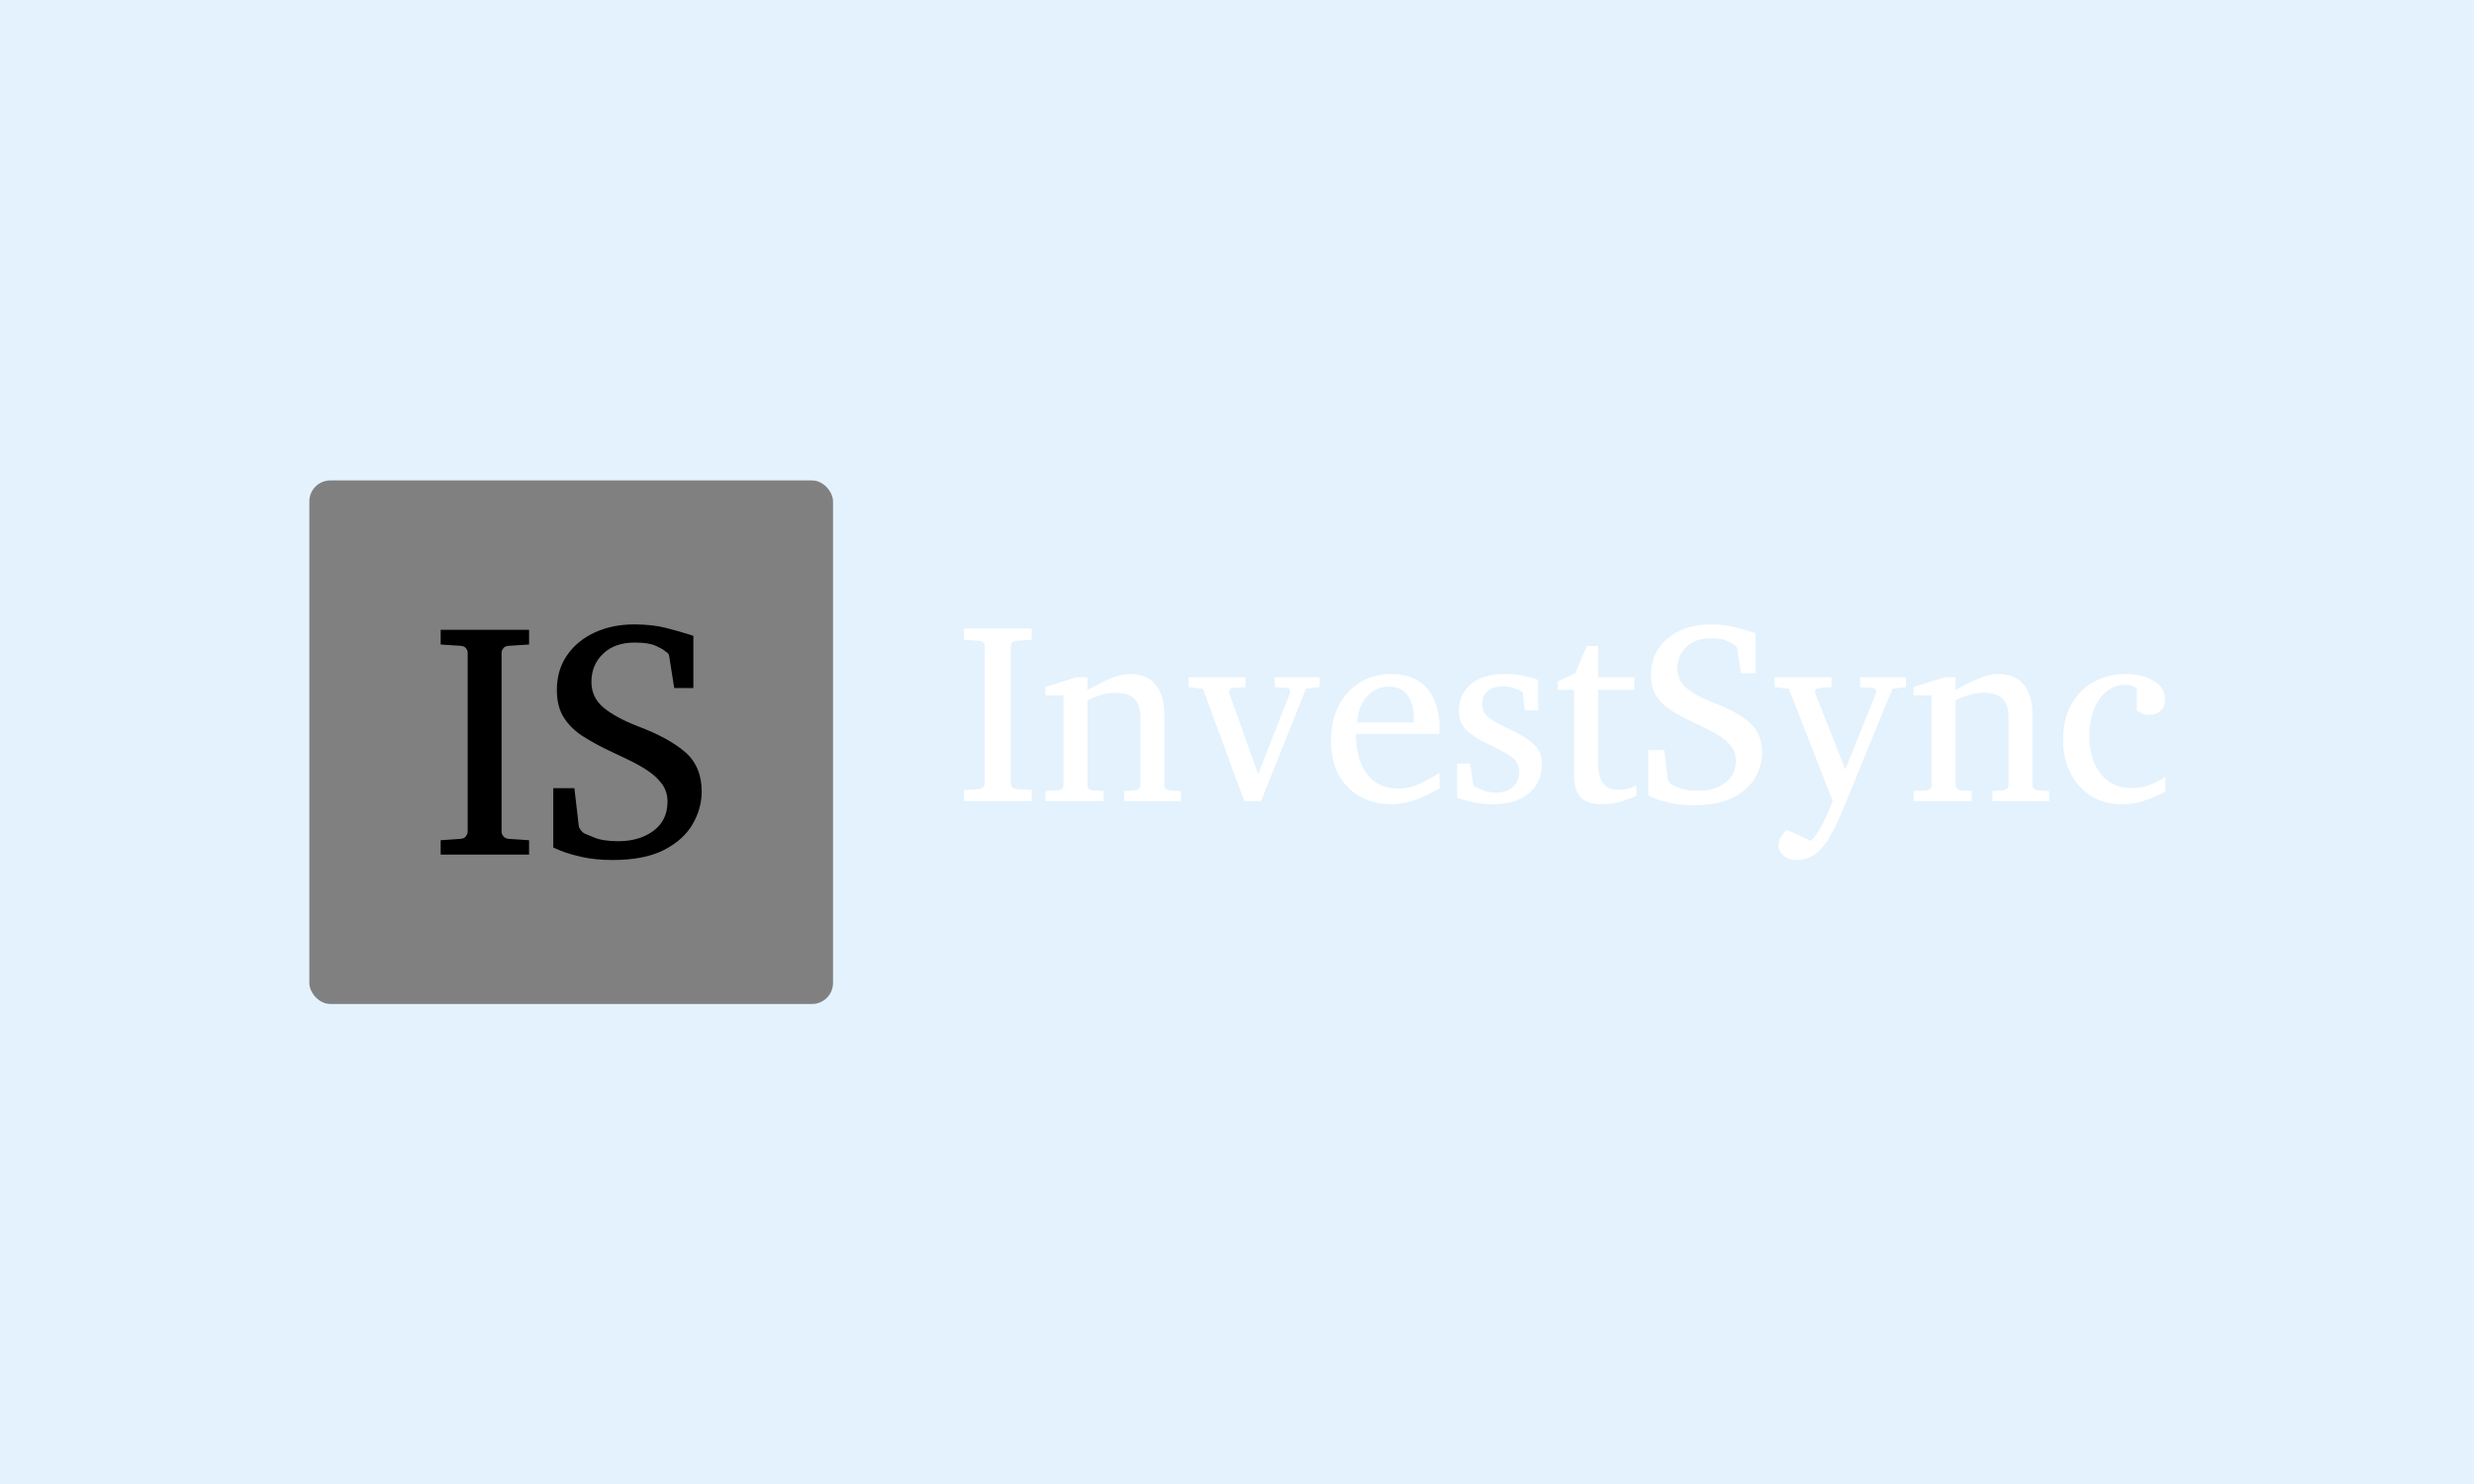 <svg xmlns="http://www.w3.org/2000/svg" version="1.1" xmlns:xlink="http://www.w3.org/1999/xlink" xmlns:svgjs="http://svgjs.dev/svgjs" width="100%" height="100%" viewBox="0 0 1000 600"><rect width="1000" height="600" x="0" y="0" fill=" #e3f2fd;&quot;"/><g><rect width="333.333" height="333.333" rx="13.333" ry="13.333" y="219.138" fill="grey" transform="matrix(0.635,0,0,0.635,0,55.096)" x="196.916"/><path d="M336.78 448.211L336.78 457.368L280.508 457.368L280.508 448.211L293.22 447.352Q295.502 447.144 296.598 445.692Q297.695 444.24 297.695 442.67L297.695 442.67L297.695 328.91Q297.695 327.34 296.598 325.947Q295.502 324.554 293.22 324.436L293.22 324.436L280.508 323.606L280.508 314.242L336.78 314.242L336.78 323.606L323.742 324.436Q321.549 324.554 320.423 325.947Q319.267 327.34 319.267 328.91L319.267 328.91L319.267 442.67Q319.267 444.24 320.423 445.692Q321.549 447.144 323.742 447.352L323.742 447.352L336.78 448.211ZM446.658 417.245L446.658 417.245Q446.658 428.002 440.879 437.988Q435.101 448.004 422.655 454.404Q410.21 460.805 390.119 460.805L390.119 460.805Q378.651 460.805 370.117 458.82Q361.553 456.834 356.871 454.878Q352.189 452.893 352.189 452.893L352.189 452.893L352.189 415.082L365.613 415.082L368.428 439.232Q368.635 440.477 369.791 441.959Q370.946 443.411 371.984 443.914L371.984 443.914Q372.487 444.033 378.058 446.433Q383.659 448.833 393.556 448.833L393.556 448.833Q407.187 448.833 416.047 442.166Q424.907 435.499 424.907 423.616L424.907 423.616Q424.907 417.156 421.292 412.296Q417.707 407.466 411.987 403.703Q406.239 399.969 399.749 396.887Q393.23 393.806 387.392 391.02L387.392 391.02Q378.651 386.842 371.154 382.101Q363.657 377.36 359.064 370.366Q354.471 363.403 354.471 352.557L354.471 352.557Q354.471 339.845 360.931 330.481Q367.39 321.117 378.532 315.961Q389.674 310.805 403.75 310.805L403.75 310.805Q415.217 310.805 423.959 313.027Q432.701 315.279 439.486 317.472L439.486 317.472L441.353 318.095L441.353 351.313L429.174 351.313L425.944 330.896Q425.737 329.444 424.641 328.762Q423.544 328.081 422.596 327.132L422.596 327.132Q421.766 326.51 417.44 324.436Q413.113 322.362 404.076 322.362L404.076 322.362Q391.245 322.362 383.866 329.503Q376.458 336.615 376.458 347.46L376.458 347.46Q376.458 357.239 384.103 363.699Q391.778 370.159 406.15 375.7L406.15 375.7Q425.53 382.99 436.108 392.087Q446.658 401.214 446.658 417.245Z " fill="black" transform="matrix(0.635,0,0,0.635,0,55.096)"/><path d="M656.774 416.271L656.774 423.299L613.583 423.299L613.583 416.271L623.34 415.612Q625.091 415.452 625.933 414.338Q626.774 413.223 626.774 412.018L626.774 412.018L626.774 324.702Q626.774 323.496 625.933 322.427Q625.091 321.358 623.34 321.267L623.34 321.267L613.583 320.631L613.583 313.443L656.774 313.443L656.774 320.631L646.767 321.267Q645.084 321.358 644.22 322.427Q643.332 323.496 643.332 324.702L643.332 324.702L643.332 412.018Q643.332 413.223 644.22 414.338Q645.084 415.452 646.767 415.612L646.767 415.612L656.774 416.271ZM751.756 416.908L751.756 423.299L715.615 423.299L715.615 416.908L722.483 416.43Q723.939 416.271 724.94 415.293Q725.941 414.338 725.941 412.814L725.941 412.814L725.941 370.214Q725.941 362.458 722.324 358.409Q718.731 354.383 710.179 354.383L710.179 354.383Q705.539 354.383 700.944 355.703Q696.35 357.022 692.188 359.091L692.188 359.091L692.188 412.814Q692.188 416.18 695.622 416.43L695.622 416.43L702.491 416.908L702.491 423.299L665.486 423.299L665.486 416.908L673.469 416.43Q676.903 416.18 676.903 412.814L676.903 412.814L676.903 355.975L665.486 355.975L665.486 350.608L685.478 344.376L692.188 344.376L692.188 352.541Q699.057 348.606 706.289 345.49Q713.545 342.374 719.208 342.374L719.208 342.374Q729.921 342.374 735.516 349.061Q741.111 355.725 741.111 367.643L741.111 367.643L741.111 412.814Q741.111 414.338 742.112 415.293Q743.113 416.271 744.568 416.43L744.568 416.43L751.756 416.908ZM840.027 344.376L840.027 350.767L831.316 351.745L802.703 423.299L792.059 423.299L765.675 351.745L756.646 350.767L756.646 344.376L792.855 344.376L792.855 350.767L785.031 351.245Q782.392 351.495 782.392 353.883L782.392 353.883Q782.392 354.201 782.552 354.861L782.552 354.861L800.861 406.104L821.013 354.861Q821.24 354.383 821.24 353.815L821.24 353.815Q821.24 351.404 818.761 351.245L818.761 351.245L811.414 350.767L811.414 344.376L840.027 344.376ZM916.312 405.149L916.312 415.134Q909.443 419.387 901.483 422.344Q893.522 425.301 885.22 425.301L885.22 425.301Q875.304 425.301 866.615 420.866Q857.95 416.43 852.582 407.378Q847.237 398.349 847.237 384.679L847.237 384.679Q847.237 371.874 852.195 362.367Q857.154 352.859 865.865 347.606Q874.576 342.374 885.698 342.374L885.698 342.374Q900.959 342.374 908.647 351.859Q916.312 361.32 916.312 375.968L916.312 375.968Q916.312 376.764 916.312 378.083Q916.312 379.402 916.153 380.517L916.153 380.517L863.067 380.517Q863.067 386.749 864.386 392.958Q865.706 399.145 868.822 404.194Q871.938 409.22 877.214 412.268Q882.491 415.293 890.406 415.293L890.406 415.293Q897.457 415.293 904.121 412.063Q910.808 408.834 916.312 405.149L916.312 405.149ZM863.931 373.17L899.936 373.17L899.936 369.554Q899.936 361.48 896.047 355.975Q892.18 350.449 884.015 350.449L884.015 350.449Q875.941 350.449 870.254 356.521Q864.591 362.617 863.931 373.17L863.931 373.17ZM981.475 399.554L981.475 399.554Q981.475 411.631 973.173 418.455Q964.849 425.301 950.224 425.301L950.224 425.301Q942.696 425.301 936.35 423.731Q929.981 422.185 927.502 421.138L927.502 421.138L927.502 399.395L935.827 399.395L937.828 413.314Q940.307 414.907 943.947 416.385Q947.586 417.863 952.385 417.863L952.385 417.863Q959.413 417.863 963.257 413.951Q967.101 410.016 967.101 405.149L967.101 405.149Q967.101 398.667 962.461 395.346Q957.821 392.026 949.269 387.954L949.269 387.954L947.108 386.908Q938.147 382.678 933.393 378.083Q928.64 373.489 928.64 366.12L928.64 366.12Q928.64 355.179 936.304 348.765Q943.992 342.374 958.139 342.374L958.139 342.374Q965.326 342.374 970.967 343.693Q976.608 345.013 979.087 346.127L979.087 346.127L979.087 365.483L970.535 365.483L969.261 354.042Q967.487 352.7 964.053 351.495Q960.618 350.289 956.775 350.289L956.775 350.289Q950.065 350.289 946.79 353.383Q943.514 356.453 943.514 361.252L943.514 361.252Q943.514 366.756 947.472 370.009Q951.43 373.239 961.824 377.969L961.824 377.969Q970.376 381.881 975.925 386.726Q981.475 391.548 981.475 399.554ZM1041.612 413.314L1041.612 413.314L1041.612 419.865Q1041.612 419.865 1038.541 421.229Q1035.47 422.571 1030.467 423.936Q1025.463 425.301 1019.549 425.301L1019.549 425.301Q1010.361 425.301 1006.153 420.934Q1001.945 416.59 1001.945 406.9L1001.945 406.9L1001.945 352.541L991.483 352.541L991.483 347.173L1002.673 341.897L1010.042 324.543L1017.229 324.543L1017.229 344.376L1040.338 344.376L1040.338 352.541L1017.229 352.541L1017.229 398.28Q1017.229 408.038 1020.505 412.063Q1023.78 416.112 1030.353 416.112L1030.353 416.112Q1035.129 416.112 1038.382 414.702Q1041.612 413.314 1041.612 413.314ZM1121.649 392.503L1121.649 392.503Q1121.649 400.759 1117.214 408.424Q1112.779 416.112 1103.226 421.025Q1093.674 425.938 1078.23 425.938L1078.23 425.938Q1069.451 425.938 1062.878 424.414Q1056.327 422.89 1052.734 421.389Q1049.14 419.865 1049.14 419.865L1049.14 419.865L1049.14 390.843L1059.443 390.843L1061.604 409.38Q1061.763 410.335 1062.65 411.472Q1063.514 412.587 1064.333 412.973L1064.333 412.973Q1064.72 413.064 1068.996 414.907Q1073.272 416.749 1080.869 416.749L1080.869 416.749Q1091.354 416.749 1098.154 411.631Q1104.955 406.514 1104.955 397.393L1104.955 397.393Q1104.955 392.435 1102.18 388.705Q1099.428 384.997 1095.038 382.109Q1090.626 379.243 1085.645 376.878Q1080.641 374.512 1076.16 372.374L1076.16 372.374Q1069.451 369.167 1063.696 365.528Q1057.919 361.889 1054.417 356.521Q1050.891 351.176 1050.891 342.852L1050.891 342.852Q1050.891 333.095 1055.85 325.907Q1060.808 318.72 1069.36 314.762Q1077.912 310.805 1088.715 310.805L1088.715 310.805Q1097.518 310.805 1104.227 312.511Q1110.937 314.239 1116.145 315.922L1116.145 315.922L1117.578 316.4L1117.578 341.897L1108.23 341.897L1105.751 326.226Q1105.592 325.111 1104.75 324.588Q1103.909 324.065 1103.181 323.337L1103.181 323.337Q1102.544 322.859 1099.223 321.267Q1095.903 319.675 1088.943 319.675L1088.943 319.675Q1079.117 319.675 1073.431 325.157Q1067.768 330.615 1067.768 338.94L1067.768 338.94Q1067.768 346.446 1073.636 351.404Q1079.527 356.362 1090.558 360.615L1090.558 360.615Q1105.433 366.211 1113.552 373.193Q1121.649 380.198 1121.649 392.503ZM1213.219 344.376L1213.219 350.767L1204.667 351.745L1173.234 428.326Q1172.188 430.987 1170.004 435.9Q1167.798 440.812 1164.796 445.975Q1161.793 451.116 1158.359 454.573L1158.359 454.573Q1155.402 457.53 1151.831 459.167Q1148.283 460.805 1144.121 460.805L1144.121 460.805Q1138.298 460.805 1135.205 457.962Q1132.135 455.119 1132.135 451.457L1132.135 451.457Q1132.135 445.998 1137.411 441.609L1137.411 441.609L1152.764 448.637Q1155.471 445.93 1158.2 441.29Q1160.929 436.65 1163.113 431.692Q1165.319 426.734 1166.524 423.14L1166.524 423.14L1138.685 351.745L1129.655 350.767L1129.655 344.376L1165.865 344.376L1165.865 350.767L1158.041 351.245Q1155.402 351.495 1155.402 353.883L1155.402 353.883Q1155.402 354.543 1155.561 354.861L1155.561 354.861L1174.599 403.148L1194.022 354.861Q1194.273 354.383 1194.273 353.815L1194.273 353.815Q1194.273 351.404 1191.793 351.245L1191.793 351.245L1184.038 350.767L1184.038 344.376L1213.219 344.376ZM1304.379 416.908L1304.379 423.299L1268.215 423.299L1268.215 416.908L1275.107 416.43Q1276.539 416.271 1277.54 415.293Q1278.541 414.338 1278.541 412.814L1278.541 412.814L1278.541 370.214Q1278.541 362.458 1274.947 358.409Q1271.354 354.383 1262.779 354.383L1262.779 354.383Q1258.162 354.383 1253.545 355.703Q1248.95 357.022 1244.788 359.091L1244.788 359.091L1244.788 412.814Q1244.788 416.18 1248.245 416.43L1248.245 416.43L1255.114 416.908L1255.114 423.299L1218.086 423.299L1218.086 416.908L1226.092 416.43Q1229.527 416.18 1229.527 412.814L1229.527 412.814L1229.527 355.975L1218.086 355.975L1218.086 350.608L1238.079 344.376L1244.788 344.376L1244.788 352.541Q1251.68 348.606 1258.913 345.49Q1266.145 342.374 1271.831 342.374L1271.831 342.374Q1282.544 342.374 1288.139 349.061Q1293.734 355.725 1293.734 367.643L1293.734 367.643L1293.734 412.814Q1293.734 414.338 1294.735 415.293Q1295.736 416.271 1297.169 416.43L1297.169 416.43L1304.379 416.908ZM1378.412 407.856L1378.412 407.856L1378.412 417.226Q1372.885 420.183 1365.971 422.731Q1359.057 425.301 1350.755 425.301L1350.755 425.301Q1339.314 425.301 1330.876 419.933Q1322.438 414.588 1317.844 405.354Q1313.249 396.12 1313.249 384.361L1313.249 384.361Q1313.249 370.6 1318.731 361.252Q1324.189 351.904 1333.196 347.128Q1342.18 342.374 1352.665 342.374L1352.665 342.374Q1363.469 342.374 1370.77 346.582Q1378.094 350.767 1378.094 358.773L1378.094 358.773Q1378.094 363.572 1375.091 366.006Q1372.089 368.439 1368.427 368.439L1368.427 368.439Q1365.698 368.439 1363.696 367.53Q1361.695 366.597 1360.171 365.642L1360.171 365.642L1360.171 351.404Q1356.418 349.266 1353.302 349.266L1353.302 349.266Q1346.024 349.266 1340.793 353.542Q1335.561 357.818 1332.764 365.255Q1329.966 372.693 1329.966 382.2L1329.966 382.2Q1329.966 391.229 1332.991 398.712Q1336.039 406.195 1342.066 410.585Q1348.116 414.975 1357.055 414.975L1357.055 414.975Q1362.741 414.975 1367.927 413.155Q1373.135 411.313 1378.412 407.856Z " fill="white" transform="matrix(0.635,0,0,0.635,0,55.096)"/></g></svg>